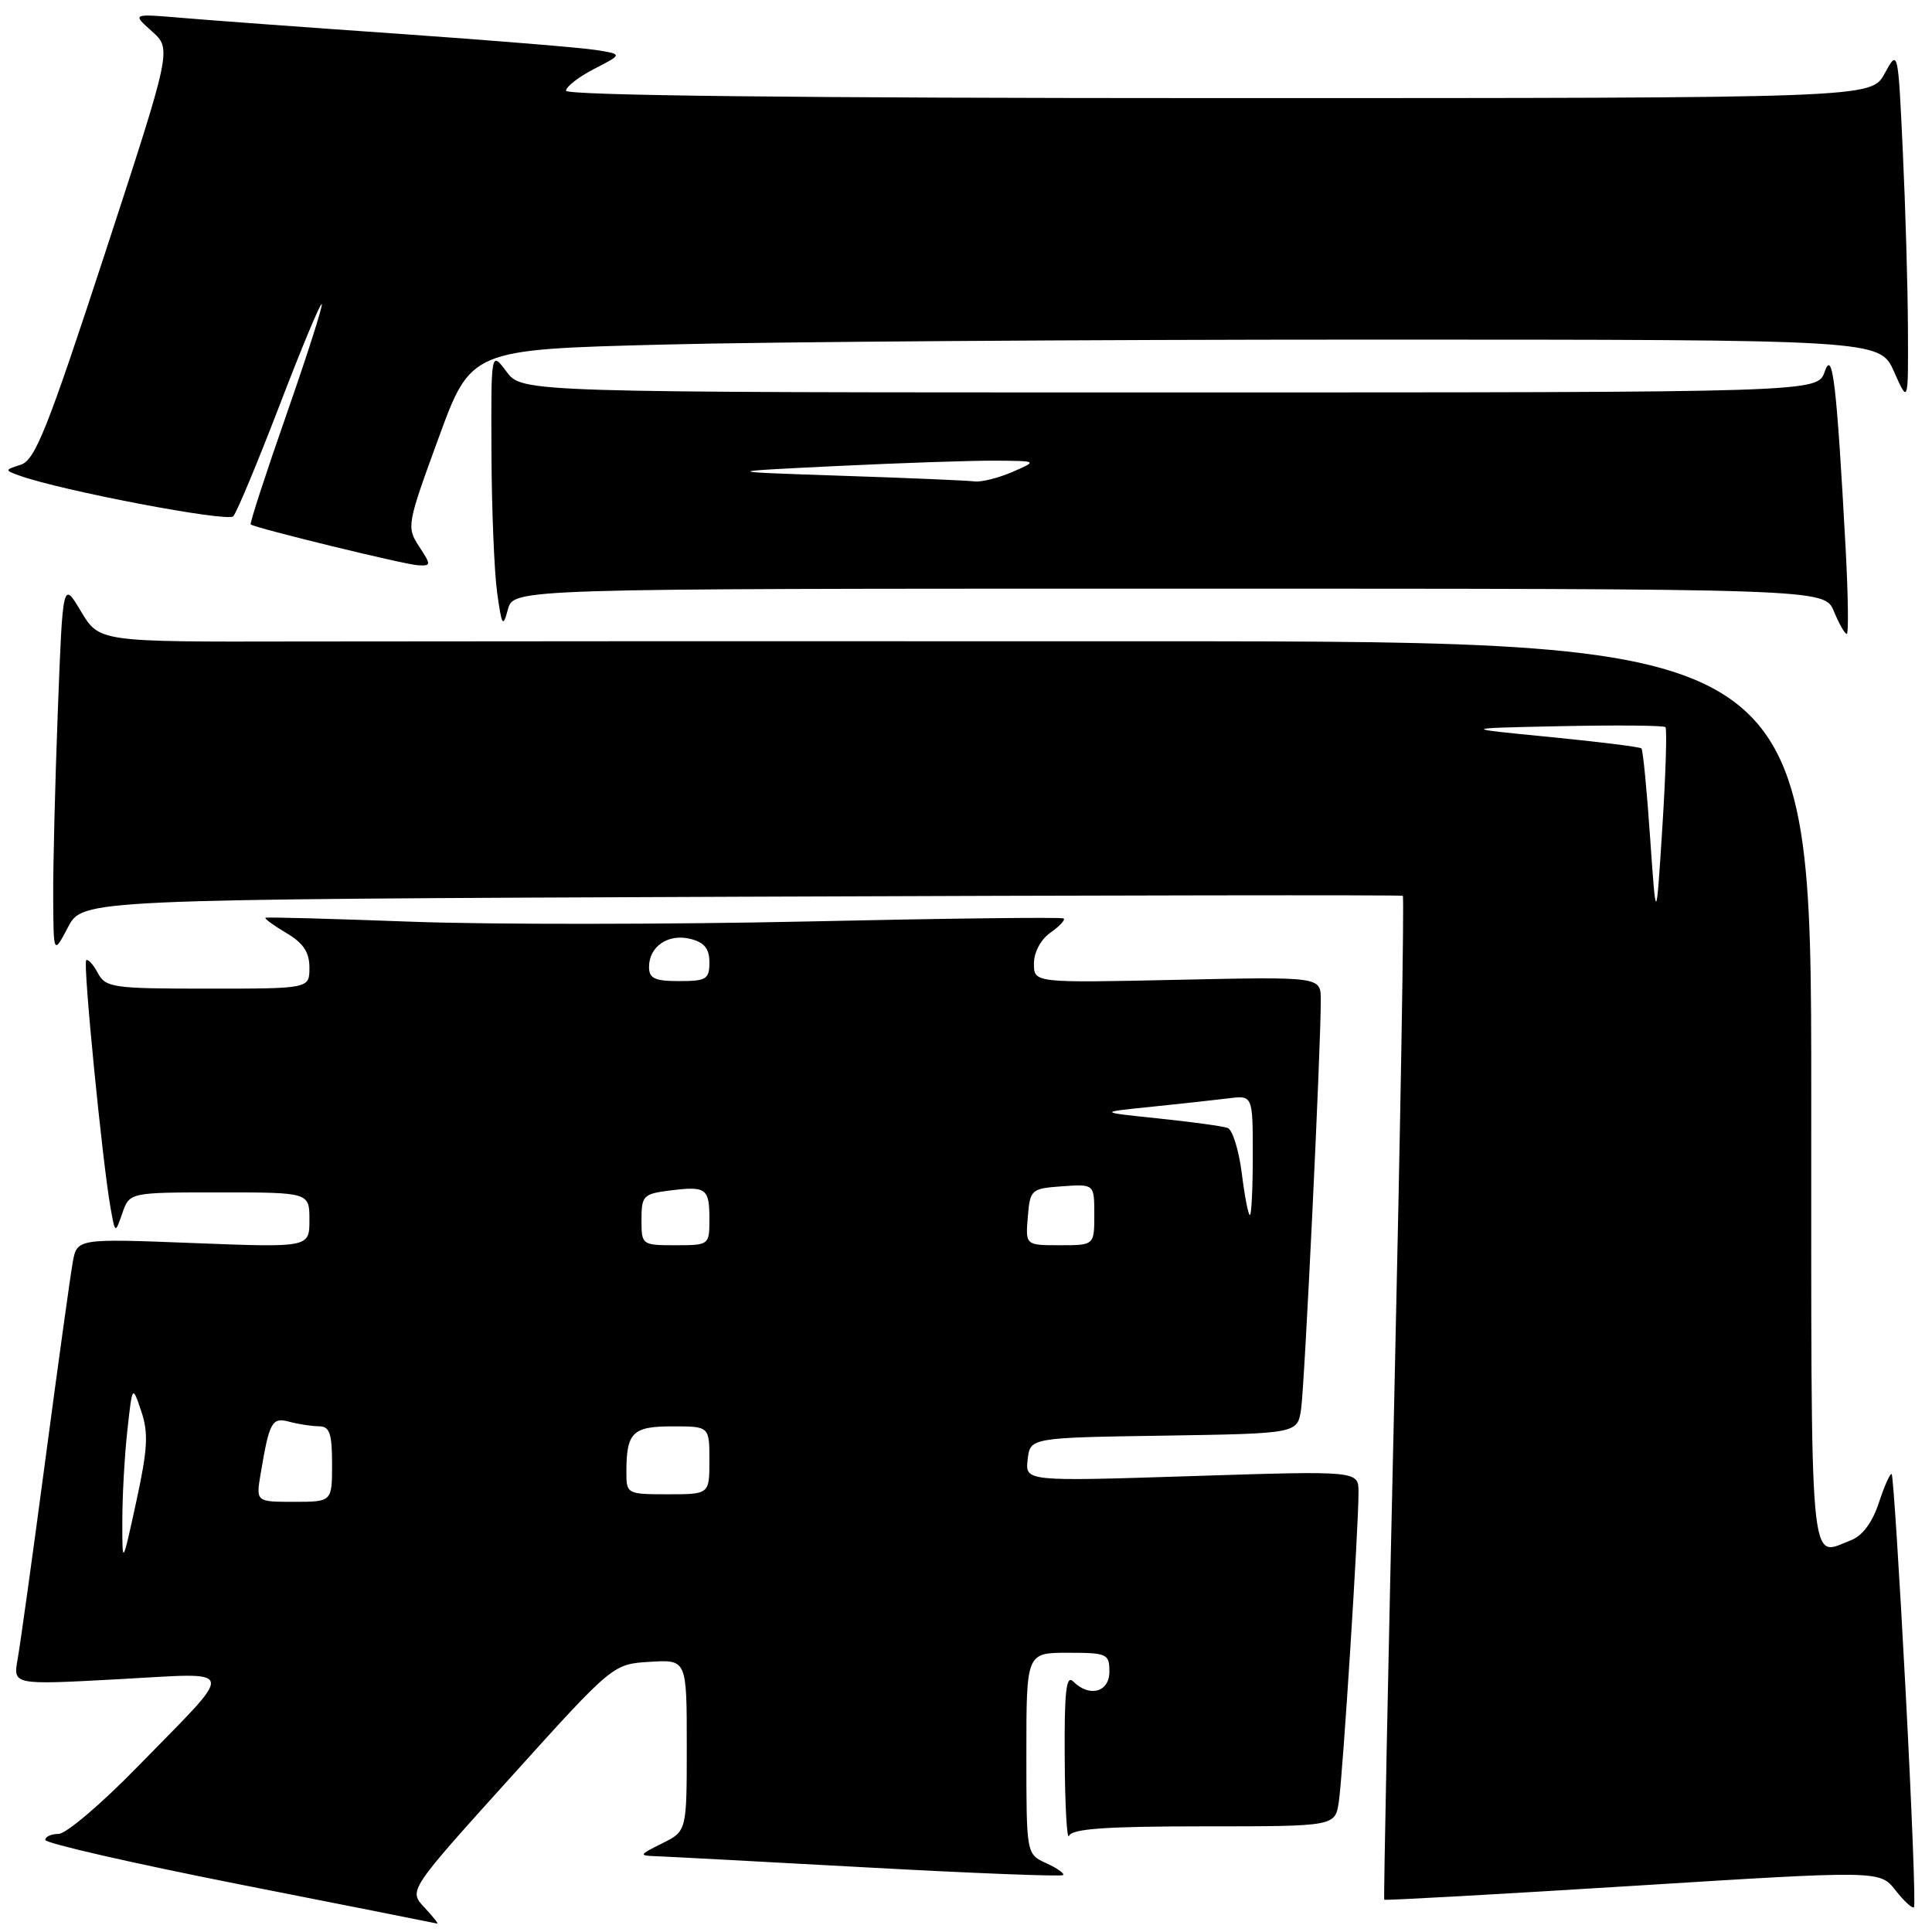 <?xml version="1.0" encoding="UTF-8" standalone="no"?>
<!DOCTYPE svg PUBLIC "-//W3C//DTD SVG 1.1//EN" "http://www.w3.org/Graphics/SVG/1.1/DTD/svg11.dtd" >
<svg xmlns="http://www.w3.org/2000/svg" xmlns:xlink="http://www.w3.org/1999/xlink" version="1.1" viewBox="0 0 256 256">
 <g >
 <path fill="currentColor"
d=" M 56.24 252.75 C 54.13 250.50 54.13 250.50 67.67 235.50 C 81.21 220.50 81.21 220.50 86.11 220.20 C 91.00 219.90 91.00 219.90 91.00 231.27 C 91.00 242.64 91.00 242.64 87.75 244.25 C 84.64 245.80 84.61 245.88 87.00 245.96 C 88.38 246.01 100.97 246.68 114.99 247.45 C 129.01 248.22 140.66 248.67 140.87 248.46 C 141.08 248.25 140.08 247.54 138.63 246.88 C 136.00 245.68 136.00 245.68 136.00 232.34 C 136.00 219.00 136.00 219.00 141.50 219.00 C 146.70 219.00 147.00 219.14 147.00 221.50 C 147.00 224.24 144.35 224.95 142.20 222.80 C 141.27 221.87 141.02 224.14 141.08 233.05 C 141.12 239.35 141.38 243.94 141.66 243.25 C 142.04 242.32 146.58 242.00 159.54 242.00 C 176.91 242.00 176.91 242.00 177.40 238.75 C 177.93 235.24 180.03 202.30 180.01 197.69 C 180.00 194.88 180.00 194.88 157.92 195.59 C 135.84 196.30 135.84 196.30 136.17 193.40 C 136.50 190.50 136.50 190.50 154.21 190.23 C 171.92 189.95 171.92 189.95 172.40 186.73 C 172.87 183.59 175.04 138.54 175.01 132.46 C 175.00 129.42 175.00 129.42 156.00 129.83 C 137.00 130.24 137.00 130.24 137.00 127.68 C 137.00 126.17 137.91 124.48 139.19 123.58 C 140.39 122.74 141.18 121.89 140.94 121.70 C 140.70 121.51 125.43 121.69 107.00 122.10 C 88.57 122.50 64.95 122.52 54.50 122.13 C 44.05 121.74 35.36 121.50 35.18 121.61 C 35.01 121.72 36.24 122.62 37.93 123.62 C 40.19 124.95 41.00 126.17 41.00 128.22 C 41.00 131.00 41.00 131.00 27.54 131.00 C 14.91 131.00 14.00 130.87 12.95 128.91 C 12.34 127.77 11.65 127.02 11.42 127.25 C 10.98 127.69 13.55 153.84 14.64 160.00 C 15.26 163.50 15.26 163.50 16.21 160.75 C 17.17 158.00 17.17 158.00 29.08 158.00 C 41.00 158.00 41.00 158.00 41.00 161.65 C 41.00 165.31 41.00 165.31 25.60 164.71 C 10.20 164.11 10.20 164.11 9.63 167.30 C 9.32 169.06 7.68 180.85 6.00 193.50 C 4.32 206.15 2.67 218.02 2.33 219.88 C 1.73 223.26 1.73 223.26 15.58 222.51 C 31.76 221.65 31.51 220.49 18.08 234.25 C 13.39 239.06 8.74 243.00 7.77 243.00 C 6.80 243.00 6.00 243.36 6.00 243.80 C 6.00 244.24 17.59 246.89 31.75 249.69 C 45.91 252.48 57.69 254.82 57.92 254.88 C 58.16 254.95 57.40 253.99 56.24 252.75 Z  M 252.50 224.00 C 251.68 208.42 250.85 195.52 250.66 195.33 C 250.48 195.14 249.71 196.84 248.97 199.09 C 248.09 201.76 246.78 203.51 245.24 204.10 C 239.67 206.22 240.00 209.98 240.00 145.00 C 240.00 85.00 240.00 85.00 152.75 84.97 C 104.76 84.95 53.72 84.97 39.32 85.00 C 13.15 85.06 13.15 85.06 10.73 81.01 C 8.32 76.96 8.32 76.96 7.66 94.23 C 7.30 103.73 7.02 114.88 7.05 119.00 C 7.09 126.50 7.09 126.50 9.02 122.84 C 10.96 119.17 10.96 119.17 98.23 118.82 C 146.23 118.63 185.67 118.57 185.88 118.70 C 186.08 118.82 185.57 148.75 184.75 185.21 C 183.92 221.67 183.32 251.60 183.42 251.72 C 183.52 251.84 198.33 251.01 216.34 249.89 C 249.09 247.84 249.09 247.84 251.16 250.47 C 252.30 251.92 253.40 252.93 253.61 252.72 C 253.83 252.51 253.32 239.58 252.50 224.00 Z  M 244.56 72.75 C 243.36 50.66 242.83 46.19 241.78 49.25 C 240.83 52.00 240.83 52.00 155.00 52.00 C 69.17 52.00 69.17 52.00 67.12 49.25 C 65.06 46.50 65.06 46.50 65.12 60.00 C 65.15 67.42 65.49 75.75 65.87 78.50 C 66.49 82.98 66.64 83.21 67.30 80.75 C 68.04 78.00 68.04 78.00 154.90 78.00 C 241.76 78.00 241.76 78.00 243.00 81.00 C 243.68 82.65 244.45 84.00 244.71 84.00 C 244.96 84.00 244.89 78.94 244.56 72.75 Z  M 55.52 72.39 C 53.86 69.85 53.93 69.46 58.11 58.05 C 62.40 46.31 62.40 46.31 87.86 45.66 C 101.87 45.29 143.87 45.00 181.20 45.00 C 249.08 45.00 249.08 45.00 250.97 49.25 C 252.86 53.50 252.86 53.50 252.81 43.50 C 252.79 38.00 252.48 27.43 252.13 20.00 C 251.50 6.50 251.50 6.50 249.72 9.75 C 247.95 13.00 247.95 13.00 161.47 13.00 C 105.90 13.00 75.00 12.65 75.00 12.02 C 75.00 11.49 76.69 10.18 78.75 9.12 C 82.50 7.19 82.50 7.19 79.00 6.63 C 77.08 6.32 65.38 5.36 53.00 4.49 C 40.62 3.63 27.58 2.67 24.00 2.36 C 17.50 1.81 17.50 1.81 20.13 4.15 C 22.76 6.50 22.76 6.50 13.87 33.69 C 6.28 56.87 4.65 60.98 2.75 61.58 C 0.61 62.26 0.60 62.31 2.52 63.00 C 8.02 65.00 30.17 69.22 30.91 68.41 C 31.37 67.91 34.12 61.31 37.03 53.74 C 39.93 46.17 42.45 40.12 42.63 40.30 C 42.81 40.48 40.70 47.07 37.95 54.95 C 35.19 62.83 33.07 69.37 33.22 69.49 C 33.84 69.98 53.63 74.81 55.37 74.90 C 57.15 75.00 57.15 74.88 55.52 72.39 Z  M 16.21 201.50 C 16.21 198.20 16.51 192.80 16.88 189.50 C 17.54 183.50 17.54 183.50 18.72 187.00 C 19.69 189.88 19.57 192.02 18.05 199.00 C 16.20 207.50 16.20 207.50 16.21 201.50 Z  M 34.54 195.25 C 35.70 188.36 36.03 187.77 38.35 188.39 C 39.53 188.71 41.29 188.98 42.25 188.99 C 43.68 189.00 44.00 189.91 44.00 194.00 C 44.00 199.00 44.00 199.00 38.95 199.00 C 33.91 199.00 33.91 199.00 34.54 195.25 Z  M 83.00 195.08 C 83.00 189.80 83.80 189.00 89.11 189.00 C 94.00 189.00 94.00 189.00 94.00 193.50 C 94.00 198.00 94.00 198.00 88.50 198.00 C 83.09 198.00 83.00 197.95 83.00 195.08 Z  M 85.00 161.61 C 85.00 158.44 85.25 158.19 88.75 157.75 C 93.59 157.14 94.00 157.44 94.00 161.56 C 94.00 164.97 93.96 165.00 89.50 165.00 C 85.05 165.00 85.00 164.96 85.00 161.61 Z  M 136.19 161.25 C 136.49 157.61 136.62 157.49 140.75 157.19 C 145.00 156.89 145.00 156.89 145.00 160.94 C 145.00 165.00 145.00 165.00 140.44 165.00 C 135.88 165.00 135.88 165.00 136.19 161.25 Z  M 164.54 155.44 C 164.15 152.38 163.31 149.69 162.67 149.46 C 162.03 149.22 157.90 148.66 153.50 148.20 C 145.50 147.37 145.50 147.37 152.50 146.66 C 156.35 146.27 160.96 145.76 162.75 145.54 C 166.00 145.13 166.00 145.13 166.00 153.06 C 166.00 157.43 165.83 161.00 165.62 161.00 C 165.40 161.00 164.92 158.50 164.54 155.44 Z  M 86.00 128.12 C 86.00 125.40 88.56 123.67 91.49 124.41 C 93.33 124.87 94.00 125.70 94.00 127.52 C 94.00 129.75 93.59 130.00 90.00 130.00 C 86.75 130.00 86.00 129.65 86.00 128.12 Z  M 218.65 111.01 C 218.22 104.70 217.70 99.37 217.50 99.17 C 217.30 98.97 211.82 98.29 205.32 97.65 C 193.50 96.50 193.50 96.50 206.89 96.22 C 214.25 96.07 220.46 96.12 220.68 96.35 C 220.90 96.57 220.72 102.55 220.27 109.63 C 219.45 122.50 219.45 122.50 218.65 111.01 Z  M 111.50 63.04 C 95.50 62.50 95.50 62.50 110.91 61.75 C 119.38 61.34 128.83 61.02 131.91 61.04 C 137.50 61.08 137.50 61.08 134.14 62.54 C 132.28 63.34 130.03 63.90 129.14 63.79 C 128.24 63.67 120.30 63.33 111.50 63.04 Z "/>
</g>
</svg>